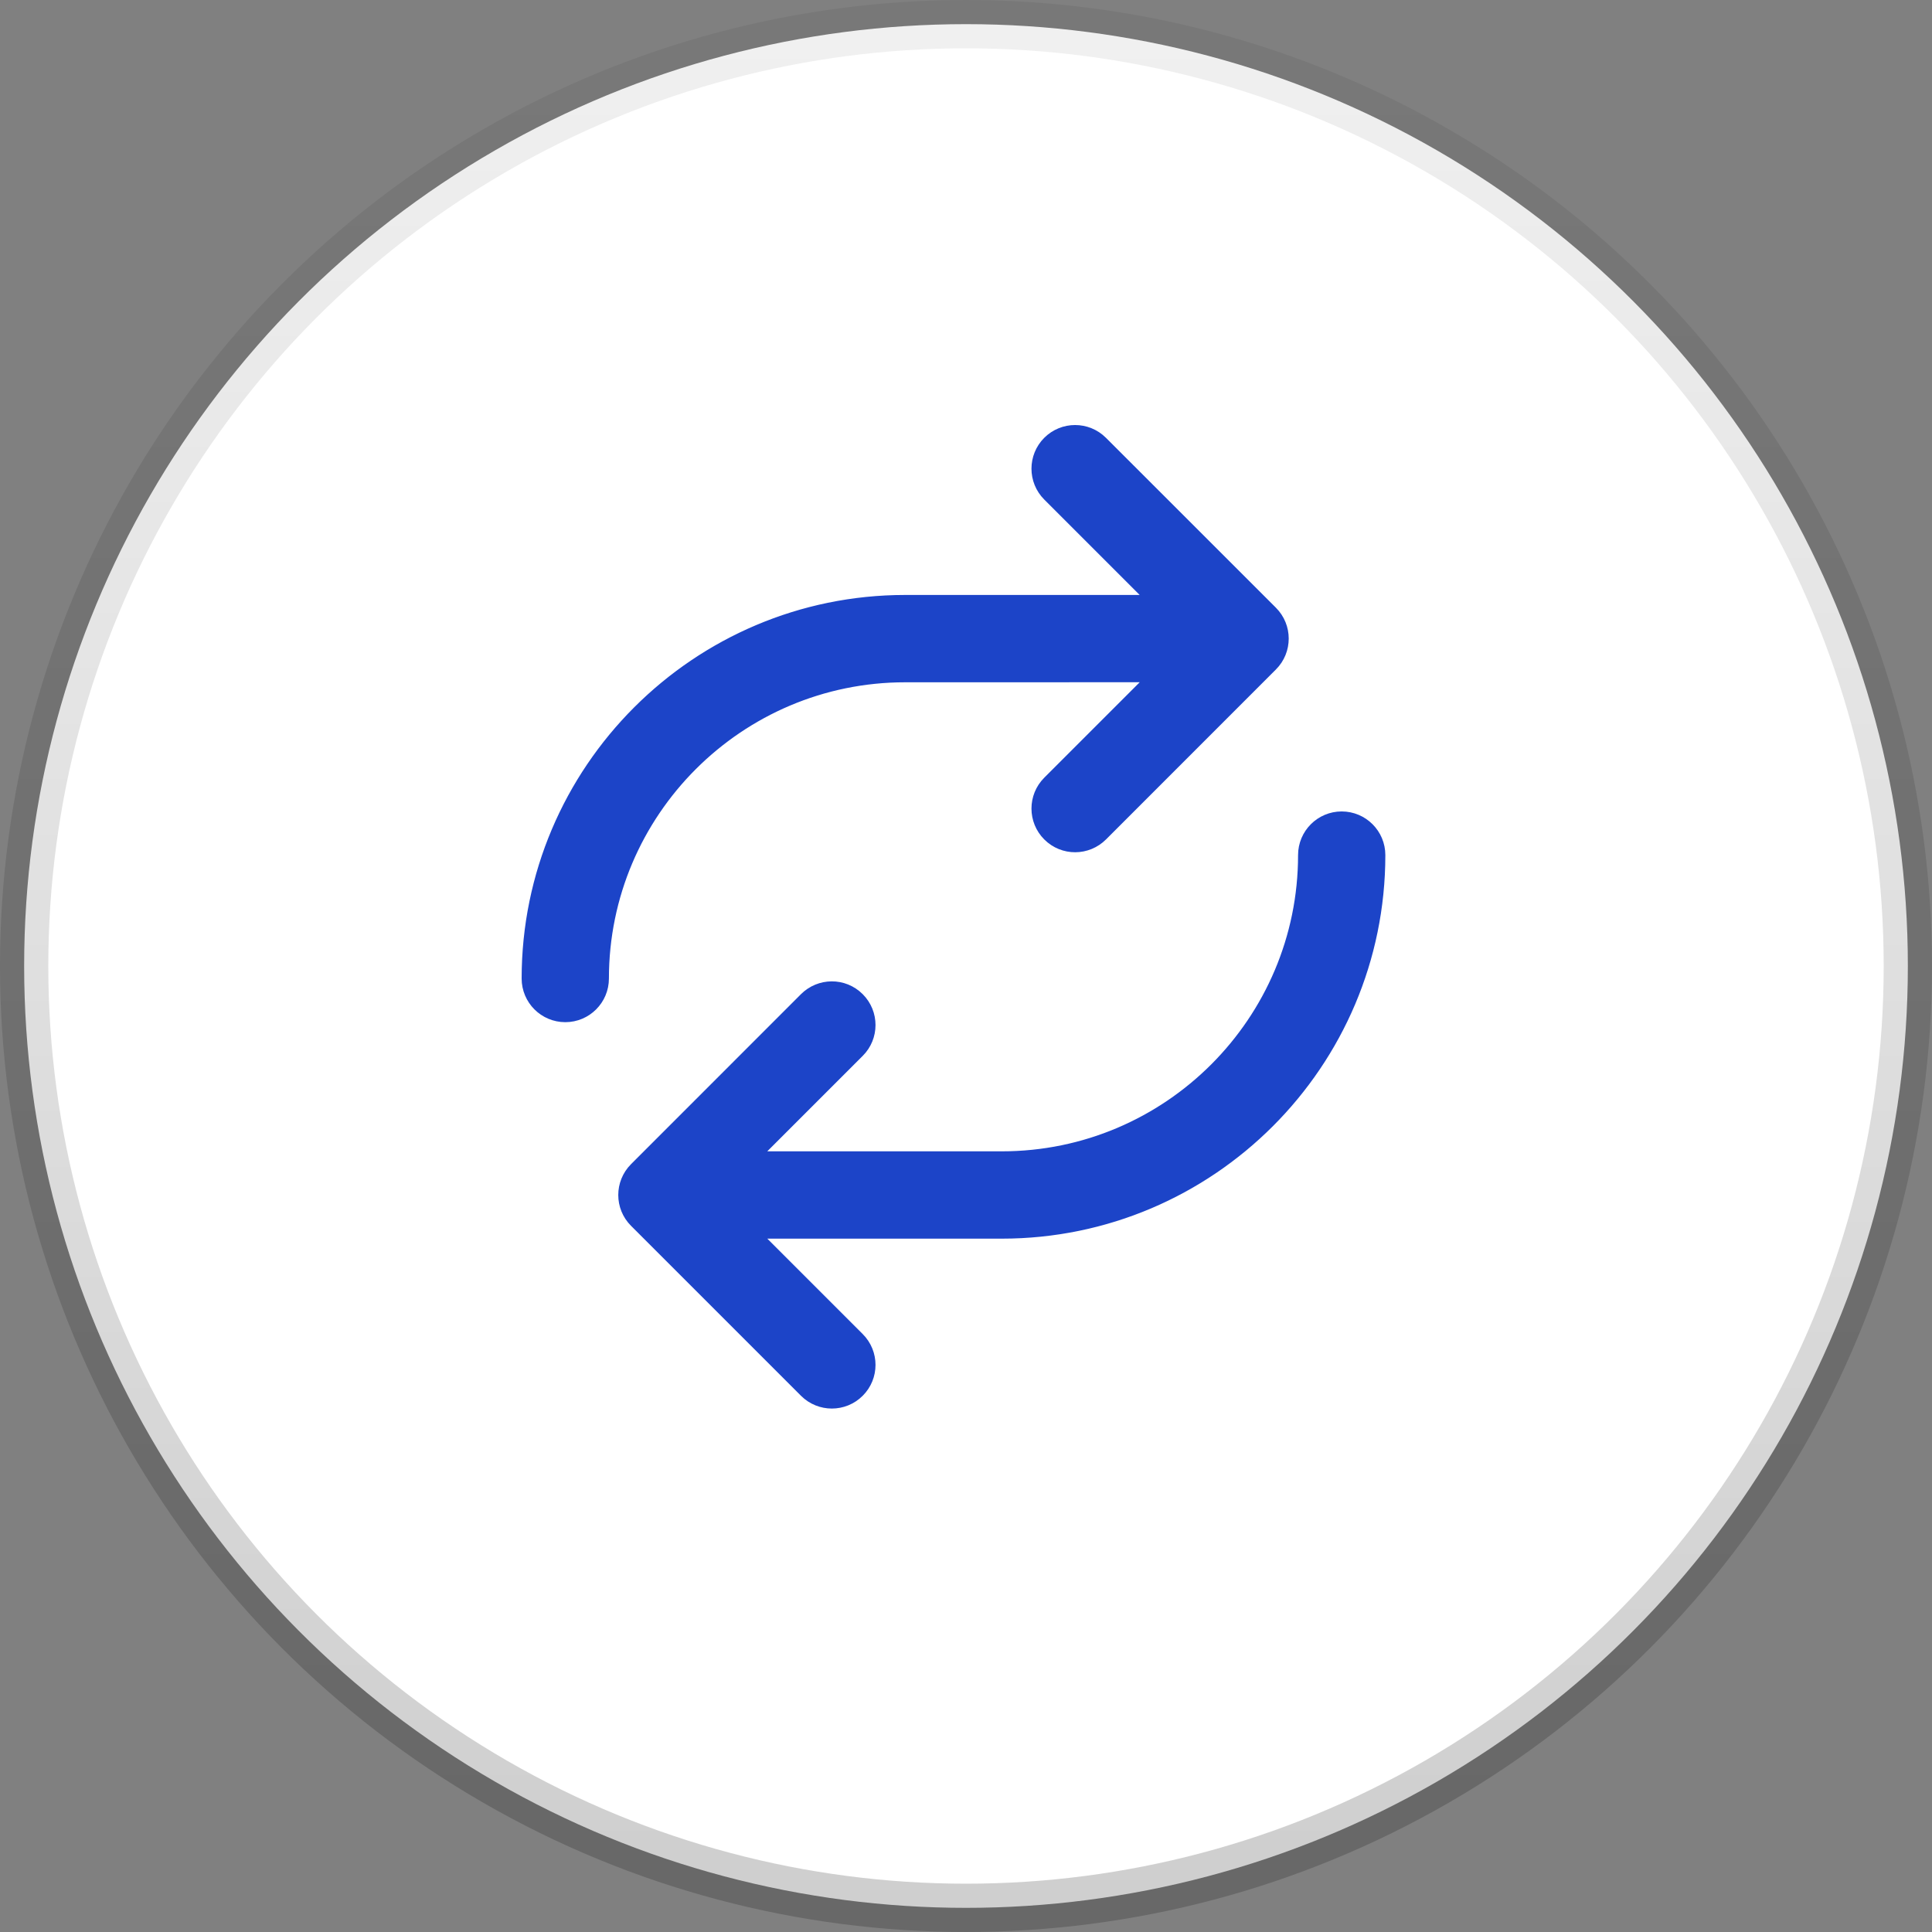 <svg width="40" height="40" viewBox="0 0 40 40" fill="none" xmlns="http://www.w3.org/2000/svg">
<rect x="0" y="0" width="40" height="40" fill="#808080" stroke="none"/>
<circle cx="20" cy="20" r="19.5" fill="white" stroke="url(#paint0_linear_7_97)"/>
<path d="M22.828 17.309L22.828 17.309C22.518 17.619 22.01 17.628 21.691 17.309C21.691 17.309 21.691 17.309 21.691 17.309M22.828 17.309L21.762 16.243C21.487 16.518 21.487 16.963 21.762 17.238L21.691 17.309M22.828 17.309L26.346 13.79C26.66 13.476 26.66 12.967 26.346 12.653C26.346 12.653 26.346 12.653 26.346 12.653L22.827 9.135L22.827 9.135C22.513 8.822 22.005 8.821 21.691 9.135L21.691 9.135C21.377 9.449 21.377 9.958 21.691 10.272L21.691 10.272L23.837 12.418L18.741 12.418C14.417 12.418 10.9 15.935 10.9 20.259C10.9 20.703 11.26 21.063 11.704 21.063C12.147 21.063 12.507 20.703 12.507 20.259C12.507 16.822 15.304 14.026 18.741 14.026L23.838 14.025L21.691 16.172M22.828 17.309L21.691 16.172M21.691 17.309C21.377 16.995 21.377 16.486 21.691 16.172M21.691 17.309L21.691 16.172" fill="#1C44C8" stroke="#1C44C8" stroke-width="0.2"/>
<path d="M16.654 20.654L16.654 20.654C16.964 20.344 17.472 20.335 17.791 20.654C17.791 20.654 17.791 20.654 17.791 20.654M16.654 20.654L17.72 21.719C17.995 21.445 17.995 20.999 17.72 20.724L17.791 20.654M16.654 20.654L13.136 24.173C12.822 24.487 12.822 24.996 13.136 25.309C13.136 25.309 13.136 25.309 13.136 25.309L16.654 28.827L16.655 28.828C16.969 29.141 17.477 29.141 17.791 28.827L17.791 28.827C18.105 28.513 18.105 28.005 17.791 27.691L17.791 27.691L15.645 25.545L20.741 25.545C25.065 25.545 28.582 22.027 28.582 17.704C28.582 17.26 28.222 16.9 27.778 16.9C27.335 16.9 26.975 17.26 26.975 17.704C26.975 21.141 24.178 23.937 20.741 23.937L15.644 23.937L17.791 21.79M16.654 20.654L17.791 21.79M17.791 20.654C18.105 20.968 18.105 21.477 17.791 21.79M17.791 20.654L17.791 21.79" fill="#1C44C8" stroke="#1C44C8" stroke-width="0.2"/>
<defs>
<linearGradient id="paint0_linear_7_97" x1="20" y1="1" x2="20" y2="39" gradientUnits="userSpaceOnUse">
<stop stop-opacity="0.06"/>
<stop offset="1" stop-opacity="0.19"/>
</linearGradient>
</defs>
</svg>
